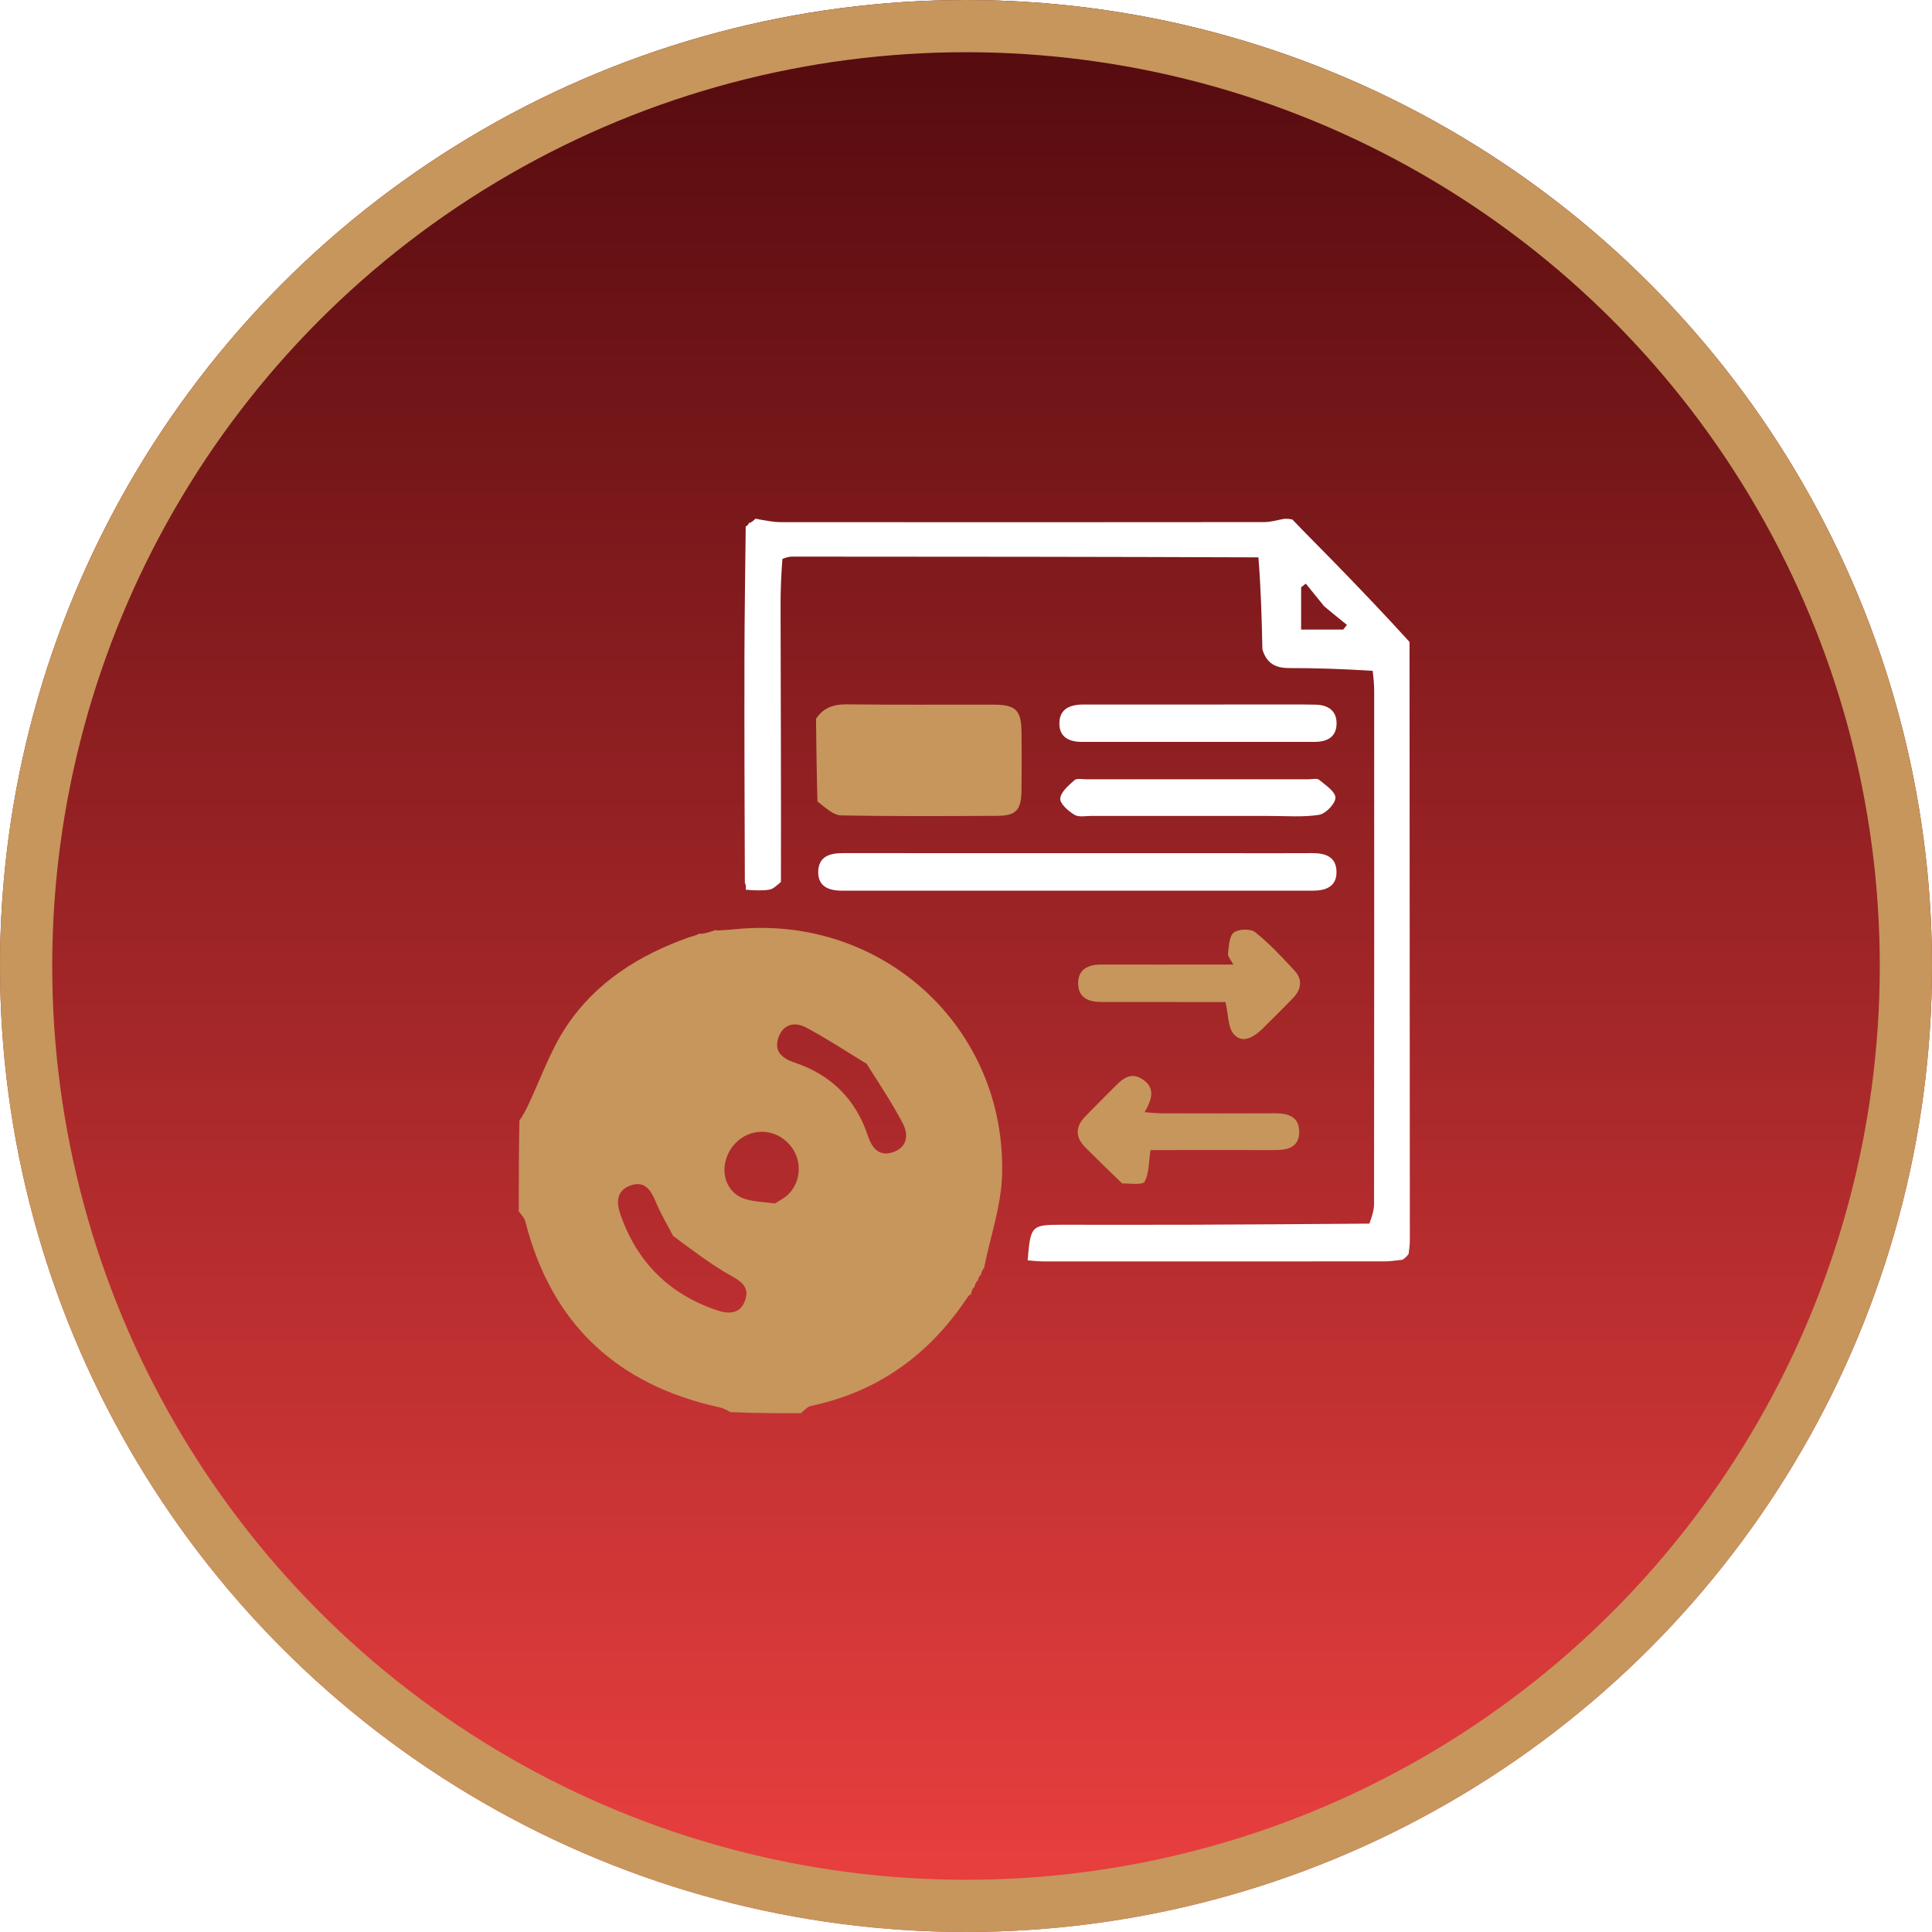 <svg width="148" height="148" viewBox="0 0 148 148" fill="none" xmlns="http://www.w3.org/2000/svg">
<g filter="url(#filter0_i_17_251)">
<circle cx="74" cy="74" r="74" fill="url(#paint0_linear_17_251)"/>
</g>
<circle cx="74" cy="74" r="72" stroke="#C6965C" stroke-width="4"/>
<path d="M39.741 92.796C39.741 90.48 39.741 88.164 39.791 85.843C40.034 85.478 40.239 85.124 40.414 84.755C41.395 82.701 42.143 80.493 43.392 78.619C45.638 75.25 48.956 73.144 52.835 71.783C53.171 71.704 53.407 71.603 53.629 71.498C53.613 71.493 53.603 71.523 53.709 71.545C54.156 71.464 54.498 71.362 54.827 71.244C54.815 71.228 54.829 71.265 54.962 71.281C55.58 71.251 56.066 71.203 56.553 71.16C67.721 70.162 77.078 78.788 76.764 89.995C76.697 92.385 75.858 94.753 75.381 97.139C75.386 97.147 75.402 97.136 75.312 97.205C75.19 97.419 75.157 97.563 75.136 97.699C75.149 97.691 75.133 97.666 75.056 97.719C74.952 97.891 74.925 98.008 74.909 98.123C74.919 98.12 74.913 98.1 74.835 98.138C74.71 98.336 74.662 98.496 74.629 98.651C74.644 98.647 74.634 98.618 74.557 98.658C74.438 98.86 74.395 99.021 74.368 99.188C74.384 99.193 74.393 99.162 74.305 99.175C74.16 99.292 74.103 99.394 73.993 99.562C71.066 103.882 67.171 106.634 62.116 107.704C61.83 107.765 61.595 108.069 61.336 108.259C59.553 108.259 57.77 108.259 55.935 108.171C55.64 107.993 55.403 107.873 55.151 107.818C47.276 106.098 42.236 101.422 40.238 93.553C40.167 93.277 39.911 93.047 39.741 92.796ZM51.564 94.679C51.117 93.815 50.611 92.976 50.241 92.081C49.862 91.164 49.388 90.419 48.291 90.816C47.225 91.201 47.201 92.092 47.529 93.036C48.792 96.674 51.242 99.118 54.89 100.364C55.84 100.688 56.723 100.672 57.087 99.588C57.455 98.496 56.656 98.101 55.811 97.618C54.373 96.797 53.052 95.771 51.564 94.679ZM66.38 81.485C64.838 80.551 63.332 79.552 61.742 78.709C60.844 78.233 59.931 78.479 59.606 79.559C59.296 80.588 59.958 81.091 60.863 81.395C63.658 82.334 65.551 84.196 66.482 87.004C66.802 87.972 67.366 88.633 68.441 88.251C69.528 87.864 69.604 86.899 69.151 86.041C68.351 84.525 67.401 83.089 66.38 81.485ZM59.366 92.19C59.697 91.972 60.071 91.799 60.352 91.529C61.497 90.43 61.458 88.589 60.295 87.488C59.154 86.407 57.449 86.438 56.35 87.561C55.22 88.716 55.167 90.643 56.466 91.554C57.177 92.053 58.248 92.04 59.366 92.19Z" fill="#C6965C"/>
<path d="M57.87 39.741C57.87 39.741 58.004 39.741 58.166 39.794C58.809 39.901 59.29 39.998 59.77 39.998C72.132 40.007 84.493 40.009 96.854 39.995C97.368 39.994 97.881 39.829 98.395 39.741C98.595 39.741 98.795 39.741 99.009 39.804C100.111 40.961 101.21 42.044 102.285 43.151C104.189 45.11 106.078 47.083 107.977 49.177C107.989 64.517 107.996 79.73 108 94.943C108 95.297 107.96 95.651 107.907 96.057C107.772 96.232 107.669 96.356 107.432 96.502C106.9 96.56 106.503 96.626 106.106 96.626C97.367 96.633 88.628 96.633 79.889 96.629C79.501 96.628 79.112 96.576 78.723 96.548C78.943 93.88 79.002 93.821 81.384 93.821C84.667 93.821 87.95 93.831 91.232 93.819C95.755 93.803 100.278 93.772 104.9 93.735C105.09 93.223 105.259 92.722 105.259 92.221C105.274 79.129 105.272 66.037 105.268 52.944C105.268 52.458 105.224 51.971 105.152 51.389C102.983 51.25 100.864 51.175 98.744 51.176C97.734 51.176 97.028 50.839 96.705 49.738C96.655 47.321 96.587 45.027 96.4 42.696C84.408 42.651 72.535 42.642 60.663 42.639C60.445 42.639 60.228 42.702 59.938 42.814C59.841 44.041 59.793 45.19 59.795 46.339C59.81 53.377 59.836 60.416 59.824 67.559C59.5 67.834 59.228 68.108 58.921 68.155C58.335 68.244 57.729 68.204 57.131 68.157C57.131 68.097 57.131 67.976 57.137 67.945C57.144 67.847 57.121 67.788 57.059 67.613C57.036 61.76 57.017 56.03 57.028 50.301C57.035 46.972 57.091 43.643 57.125 40.314C57.125 40.314 57.121 40.313 57.193 40.301C57.303 40.212 57.342 40.135 57.381 40.057C57.381 40.057 57.385 40.045 57.468 40.046C57.657 39.944 57.764 39.843 57.87 39.741ZM101.429 46.435C100.963 45.859 100.497 45.283 100.031 44.707C99.911 44.8 99.792 44.893 99.672 44.986C99.672 46.057 99.672 47.127 99.672 48.23C100.816 48.23 101.854 48.23 102.892 48.23C102.989 48.11 103.086 47.99 103.183 47.87C102.643 47.436 102.102 47.002 101.429 46.435Z" fill="white"/>
<path d="M62.51 55.061C63.077 54.209 63.865 53.944 64.885 53.956C68.605 54.004 72.326 53.968 76.047 53.978C77.847 53.983 78.24 54.38 78.254 56.16C78.266 57.621 78.272 59.083 78.252 60.545C78.231 62.064 77.844 62.49 76.383 62.497C72.396 62.517 68.409 62.542 64.424 62.462C63.83 62.45 63.248 61.879 62.621 61.399C62.557 59.175 62.534 57.118 62.51 55.061Z" fill="#C6965C"/>
<path d="M94.395 65.358C96.527 65.358 98.525 65.367 100.522 65.354C101.524 65.348 102.361 65.629 102.382 66.769C102.404 67.919 101.564 68.229 100.567 68.229C88.536 68.23 76.504 68.23 64.473 68.228C63.469 68.228 62.643 67.894 62.68 66.747C62.718 65.61 63.563 65.353 64.561 65.353C74.461 65.361 84.362 65.358 94.395 65.358Z" fill="white"/>
<path d="M96.656 78.86C95.942 79.538 95.109 79.943 94.493 79.197C94.064 78.678 94.108 77.77 93.877 76.761C93.089 76.761 91.915 76.762 90.74 76.761C88.608 76.761 86.476 76.762 84.344 76.758C83.395 76.756 82.607 76.43 82.59 75.367C82.572 74.233 83.362 73.885 84.385 73.888C87.272 73.896 90.159 73.89 93.046 73.89C93.477 73.89 93.908 73.89 94.475 73.89C94.278 73.504 94.043 73.262 94.07 73.053C94.143 72.487 94.158 71.718 94.516 71.437C94.873 71.157 95.809 71.133 96.158 71.413C97.259 72.297 98.24 73.343 99.197 74.391C99.794 75.046 99.676 75.799 99.078 76.429C98.313 77.233 97.514 78.006 96.656 78.86Z" fill="#C6965C"/>
<path d="M85.959 90.652C84.96 89.693 84.036 88.798 83.131 87.885C82.373 87.121 82.366 86.322 83.115 85.546C83.823 84.811 84.549 84.095 85.268 83.371C85.908 82.726 86.562 82.025 87.554 82.7C88.513 83.352 88.252 84.207 87.684 85.2C88.218 85.235 88.63 85.285 89.042 85.286C91.926 85.293 94.809 85.3 97.693 85.285C98.701 85.281 99.527 85.558 99.526 86.707C99.525 87.88 98.653 88.104 97.67 88.101C94.875 88.094 92.08 88.1 89.285 88.1C88.812 88.1 88.339 88.1 88.136 88.1C87.987 89.06 88.027 89.892 87.684 90.514C87.53 90.795 86.613 90.656 85.959 90.652Z" fill="#C6965C"/>
<path d="M97.06 53.968C98.39 53.971 99.587 53.956 100.784 53.981C101.692 53.999 102.377 54.406 102.388 55.383C102.399 56.439 101.688 56.831 100.712 56.831C94.772 56.831 88.832 56.829 82.892 56.833C81.93 56.834 81.164 56.495 81.153 55.444C81.141 54.311 81.965 53.972 82.965 53.971C87.619 53.968 92.273 53.969 97.06 53.968Z" fill="white"/>
<path d="M97.061 62.505C92.49 62.505 88.051 62.507 83.612 62.503C83.169 62.503 82.635 62.619 82.306 62.416C81.837 62.127 81.189 61.567 81.22 61.17C81.26 60.668 81.862 60.165 82.311 59.763C82.49 59.603 82.909 59.698 83.219 59.698C88.901 59.696 94.582 59.696 100.263 59.697C100.53 59.697 100.885 59.601 101.045 59.734C101.537 60.143 102.299 60.64 102.301 61.105C102.302 61.563 101.553 62.34 101.046 62.42C99.789 62.618 98.481 62.498 97.061 62.505Z" fill="white"/>
<defs>
<filter id="filter0_i_17_251" x="0" y="0" width="148" height="148" filterUnits="userSpaceOnUse" color-interpolation-filters="sRGB">
<feFlood flood-opacity="0" result="BackgroundImageFix"/>
<feBlend mode="normal" in="SourceGraphic" in2="BackgroundImageFix" result="shape"/>
<feColorMatrix in="SourceAlpha" type="matrix" values="0 0 0 0 0 0 0 0 0 0 0 0 0 0 0 0 0 0 127 0" result="hardAlpha"/>
<feMorphology radius="20" operator="erode" in="SourceAlpha" result="effect1_innerShadow_17_251"/>
<feOffset/>
<feGaussianBlur stdDeviation="0.25"/>
<feComposite in2="hardAlpha" operator="arithmetic" k2="-1" k3="1"/>
<feColorMatrix type="matrix" values="0 0 0 0 0 0 0 0 0 0 0 0 0 0 0 0 0 0 0.25 0"/>
<feBlend mode="normal" in2="shape" result="effect1_innerShadow_17_251"/>
</filter>
<linearGradient id="paint0_linear_17_251" x1="74" y1="142.29" x2="74" y2="-5.90594e-07" gradientUnits="userSpaceOnUse">
<stop stop-color="#E73E3E"/>
<stop offset="1" stop-color="#520A0E"/>
</linearGradient>
</defs>
</svg>
